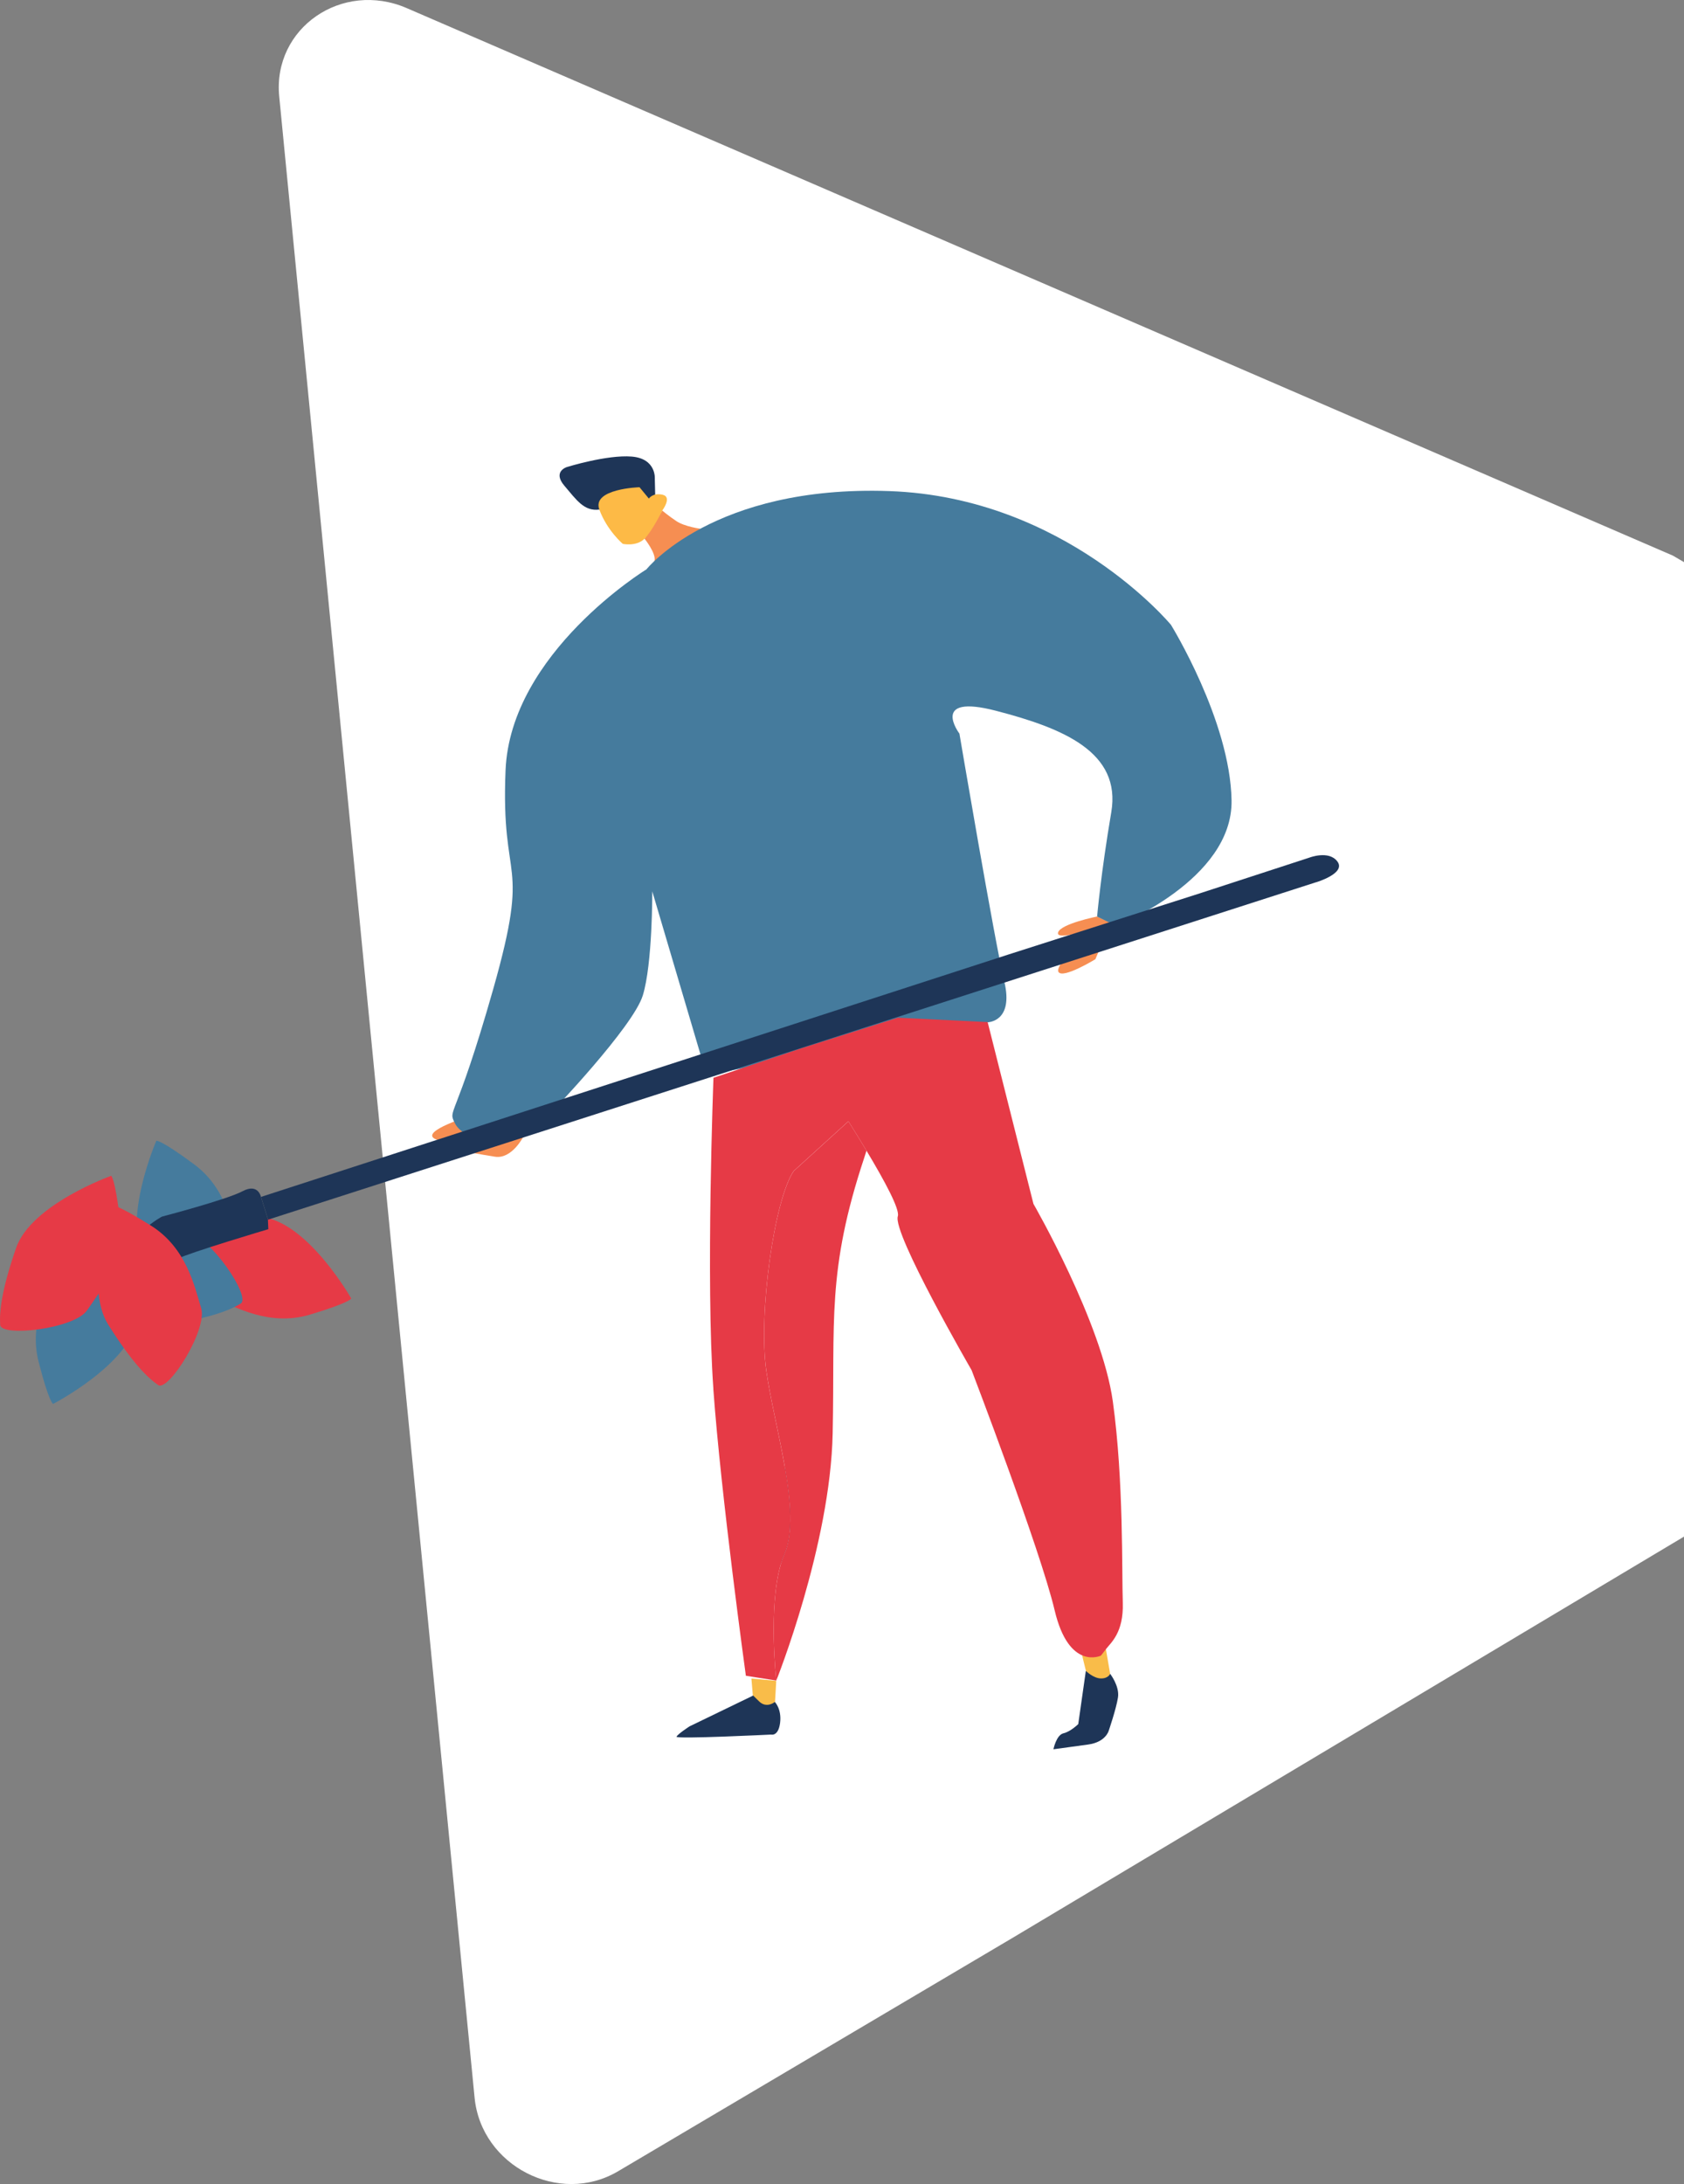 <?xml version="1.0" encoding="UTF-8"?><svg id="Layer_2" xmlns="http://www.w3.org/2000/svg" viewBox="0 0 370.97 480.94"><rect x="0" y="0" width="370.97" height="480.94" fill="#808080" stroke="none"/><defs><style>.cls-1{fill:#f9bc49;}.cls-2{fill:#f68e52;}.cls-3{fill:#e63a46;}.cls-4{fill:#fff;}.cls-5{fill:#fdba46;}.cls-6{fill:#1e3557;}.cls-7{fill:#457b9d;}</style></defs><g id="Vrstva_1"><path class="cls-4" d="M370.97,123.79v214.58l-62.9,37.57-84.73,50.62-87.18,51.56c-12.94,7.66-30.14-1.16-31.61-16.19l-21.53-220.35L61.51,21.23c-1.47-15.04,13.84-25.62,28.12-19.43l230.42,99.6,48.49,20.96,2.44,1.43Z"/><g><path class="cls-6" d="M144.33,108.92l-.08-3.48s.37-4.45-5.08-4.9c-5.45-.45-14.3,2.31-14.3,2.31,0,0-3.22,.98-.53,4.13,2.69,3.15,4.32,5.65,7.69,5.23,3.37-.41,11.13-1.35,11.13-1.35l1.18-1.94Z"/><path class="cls-2" d="M154.3,116.43s-3.45-.44-5.32-1.69c-1.87-1.26-3.09-2.31-3.09-2.31l-3.9,6.2s2.61,3.23,2.19,4.9c-.42,1.67,10.12-7.1,10.12-7.1Z"/><path class="cls-1" d="M171,370.13l-.31,5.36s-4.44,2.67-4.8-1.6l-.36-4.27,5.47,.51Z"/><path class="cls-6" d="M172.01,344.42c.22-.8,.49-1.56,.79-2.24,1.99-4.6,1.37-11.75,.05-19.32l-.84,21.56Z"/><path class="cls-1" d="M243.63,363.19l.92,5.37s-1.06,2.26-2.37,2.49-1.92,.77-2.45-1.17-1.35-5.37-1.35-5.37l5.26-1.33Z"/><path class="cls-6" d="M165.89,373.38l-13.99,6.77s-2.63,1.71-2.87,2.28,20.83-.47,20.83-.47c0,0,1.61,.47,1.99-2.6,.37-3.06-1.16-4.58-1.16-4.58,0,0-1.82,1.52-3.49-.15-1.67-1.67-1.31-1.26-1.31-1.26Z"/><path class="cls-2" d="M241.68,201.82s-8,1.6-8.59,3.5c-.59,1.9,7.2-.66,7.2-.66,0,0-8.09,7.83-7.11,9.38,.99,1.55,8.13-2.82,8.13-2.82l1.65-3.95,2.53-3.69-3.81-1.76Z"/><path class="cls-2" d="M103.59,245.73s-10.77,3.28-7.9,4.99c2.87,1.71,10.66-1.28,10.66-1.28l-2.76-3.71Z"/><path class="cls-2" d="M115.33,250.23s-2.54,5.08-6.3,4.48-5.61-.98-5.61-.98"/><path class="cls-7" d="M217.56,225.11s5.81-.04,3.68-8.96c-2.14-8.92-9.89-54.61-9.89-54.61,0,0-6.68-8.85,8.07-5.02,14.75,3.83,27.64,9.08,25.38,22.36-2.26,13.28-3.12,22.95-3.12,22.95l4.21,2.05s25.72-10.09,25.41-27.65c-.3-17.55-13.35-38.64-13.35-38.64,0,0-23.26-28.09-62.03-29.45s-53.52,17.24-53.52,17.24c0,0-29.94,18.32-31.03,44.22-1.09,25.9,5.71,18.54-2.71,48.17-8.42,29.63-10.1,26.28-8.42,29.63,1.67,3.35,9.12,4.74,9.12,4.74l11.93-7.01s18.15-18.95,20.31-25.92c2.16-6.97,2.09-22.93,2.09-22.93l11.96,40.45,61.91-11.64Z"/><path class="cls-5" d="M145.89,112.42s2.26-2.99,.07-3.48-3.02,.85-3.02,.85l-2.06-2.5s-10.55,.31-8.85,4.92c1.69,4.61,5.16,7.55,5.16,7.55,0,0,3.02,.66,4.8-1.14s3.9-6.2,3.9-6.2Z"/><path class="cls-6" d="M244.54,368.56s2.13,2.72,1.74,5.23c-.39,2.52-2.04,7.33-2.04,7.33,0,0-.65,2.5-4.52,3.03-3.87,.53-7.66,1.05-7.66,1.05,0,0,.63-3.16,2.21-3.52s3.26-2.03,3.26-2.03l1.67-11.72s1.67,1.67,3.35,1.67,2-1.05,2-1.05Z"/><path class="cls-7" d="M34.44,251.21s-7.5,17.15-2.78,26.16c4.72,9.01,7.82,12.42,9.93,14.15,2.11,1.74,11.85-11.29,10.78-16.14s-2.17-13.49-9.62-19c-7.44-5.51-8.31-5.18-8.31-5.18Z"/><path class="cls-3" d="M77.38,285.94s-9.23-16.28-19.27-17.9-14.62-1.18-17.28-.54c-2.66,.65,1.93,16.25,6.46,18.3,4.53,2.05,12.1,6.34,20.97,3.69,8.87-2.66,9.12-3.55,9.12-3.55Z"/><path class="cls-7" d="M12.62,280.49s13.71,12.74,23.77,11.26c10.06-1.48,14.3-3.28,16.64-4.7,2.34-1.42-6.74-14.91-11.68-15.51-4.94-.59-13.45-2.4-21.11,2.81-7.66,5.21-7.63,6.14-7.63,6.14Z"/><path class="cls-7" d="M11.69,309.15s16.64-8.56,18.67-18.53c2.03-9.97,1.78-14.56,1.24-17.24s-16.32,1.27-18.55,5.71-6.83,11.83-4.54,20.8c2.29,8.97,3.18,9.26,3.18,9.26Z"/><path class="cls-3" d="M24.49,258.92s-17.63,6.29-20.95,15.9C.22,284.43-.14,289.02,.04,291.75s16.34,.89,19.14-3.21c2.8-4.11,8.33-10.83,7.24-20.02-1.09-9.2-1.93-9.6-1.93-9.6Z"/><path class="cls-6" d="M59.05,268.58l-1.56-5.01s-.61-3.1-4.05-1.26c-3.44,1.84-17.75,5.59-17.75,5.59,0,0-5.69,2.93-7.41,7.96-1.72,5.03-1.98,5.77-1.98,5.77l10.62-.07s-.59-2.96,2.05-4.32c2.65-1.37,20.14-6.57,20.14-6.57l-.09-2.08Z"/><path class="cls-6" d="M289.93,194.28s6.59-1.94,4.71-4.54c-1.88-2.6-6.28-.86-6.28-.86l-24.12,7.86-42.29,13.51-164.45,53.31,1.56,5.01,230.87-74.3Z"/><path class="cls-3" d="M172.85,322.86c1.32,7.57,1.94,14.72-.05,19.32-.3,.69-.57,1.44-.79,2.24-2.81,9.58-1,25.65-1,25.65,0,0,11.92-29.8,12.42-54.46,.52-24.68-1.34-35.69,6.96-60.69,.17-.52,.33-1.04,.49-1.54-1.27-2.13-2.63-4.32-3.98-6.46l-12.05,10.95c-4.29,6.28-7.82,31.39-6.04,43.95,.87,6.14,2.78,13.78,4.05,21.04Z"/><path class="cls-3" d="M157.14,305.85c1.69,23.59,7.17,63.16,7.17,63.16l6.7,1.05s-1.81-16.07,1-25.65c.22-.8,.49-1.56,.79-2.24,1.99-4.6,1.37-11.75,.05-19.32-1.27-7.27-3.18-14.9-4.05-21.04-1.77-12.56,1.76-37.67,6.04-43.95l12.05-10.95c1.36,2.14,2.71,4.34,3.98,6.46,4.12,6.86,7.4,12.99,6.91,14.46-1.22,3.72,16.26,33.9,16.26,33.9,0,0,15.1,39.41,18.28,52.83,3.16,13.43,10.21,10.01,10.21,10.01l1.09-1.41c1.07-1.41,3.93-3.62,3.72-10.23-.23-6.61,.22-26.87-2.19-44.3-2.41-17.43-17.49-43.53-17.49-43.53l-10.09-40.03-19.77-.97-21.38,6.78-19.25,6.45s-1.71,44.88-.02,68.49Z"/><path class="cls-3" d="M24.54,265.37s-6.13,17.68-.72,26.29,8.77,11.76,11.01,13.33c2.24,1.57,10.93-12.18,9.48-16.94s-3.23-13.27-11.08-18.18c-7.85-4.91-8.69-4.51-8.69-4.51Z"/></g></g></svg>